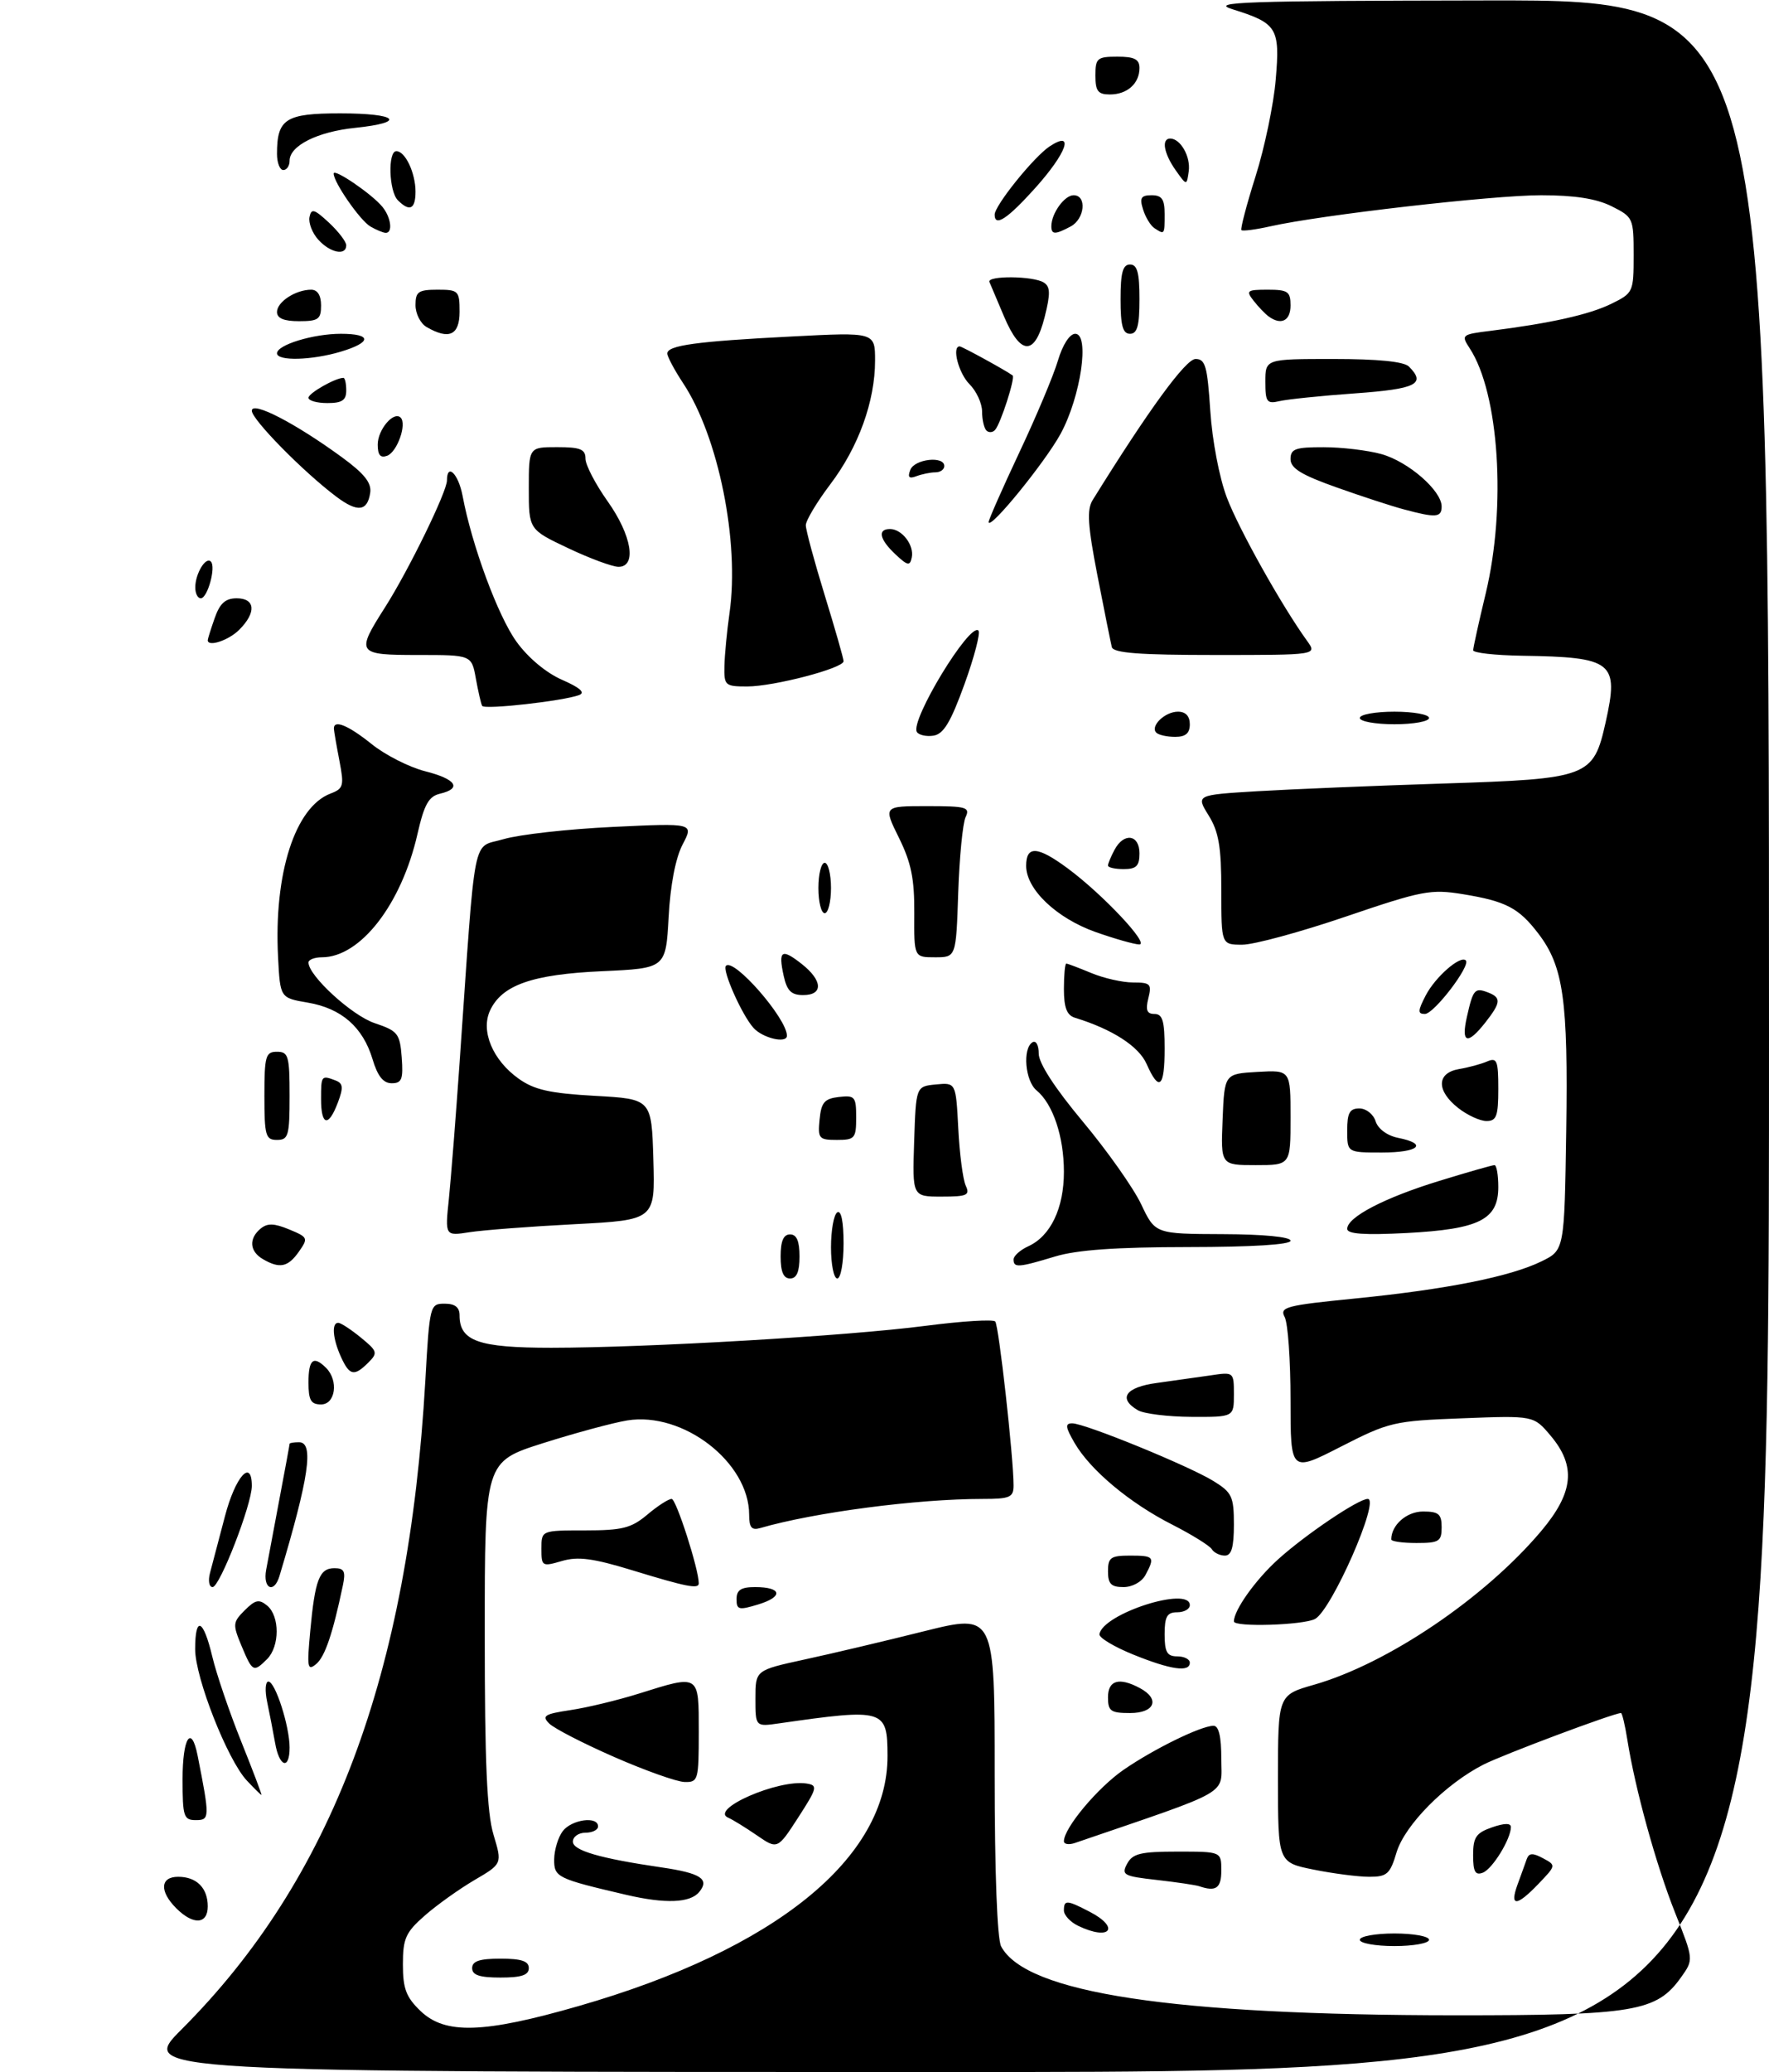 <?xml version="1.0" encoding="UTF-8" standalone="no"?>
<!DOCTYPE svg PUBLIC "-//W3C//DTD SVG 1.1//EN" "http://www.w3.org/Graphics/SVG/1.1/DTD/svg11.dtd" >
<svg xmlns="http://www.w3.org/2000/svg" xmlns:xlink="http://www.w3.org/1999/xlink" version="1.1" viewBox="0 0 281 329">
 <g >
 <path fill="currentColor"
d=" M 28.87 322.20 C 52.70 298.37 64.90 265.92 67.56 219.25 C 68.24 207.22 68.30 207.00 70.63 207.00 C 72.27 207.00 73.00 207.57 73.00 208.85 C 73.00 212.94 75.99 214.00 87.58 214.00 C 102.88 213.99 134.50 212.14 147.00 210.52 C 152.78 209.77 157.77 209.46 158.09 209.83 C 158.66 210.47 161.00 231.42 161.00 235.86 C 161.00 237.75 160.44 238.00 156.11 238.00 C 145.65 238.00 129.33 240.14 120.75 242.63 C 119.40 243.02 119.00 242.54 119.00 240.52 C 119.00 232.19 108.51 224.09 99.62 225.54 C 97.36 225.91 91.34 227.54 86.25 229.15 C 77.00 232.09 77.00 232.09 77.00 259.39 C 77.00 279.83 77.35 287.84 78.39 291.31 C 79.78 295.94 79.78 295.94 75.35 298.53 C 72.92 299.96 69.36 302.50 67.46 304.17 C 64.43 306.83 64.00 307.80 64.00 311.92 C 64.00 315.77 64.51 317.11 66.80 319.31 C 70.73 323.07 76.79 322.88 91.96 318.51 C 123.15 309.53 141.04 295.03 140.98 278.78 C 140.96 271.38 140.49 271.24 123.75 273.64 C 120.00 274.18 120.00 274.18 120.00 269.69 C 120.00 265.20 120.00 265.20 127.75 263.51 C 132.01 262.59 140.56 260.57 146.75 259.02 C 158.00 256.22 158.00 256.22 158.00 281.68 C 158.00 297.28 158.40 307.88 159.03 309.06 C 162.99 316.46 186.20 319.97 231.23 319.99 C 259.62 320.00 263.15 319.41 267.03 313.96 C 269.04 311.14 269.04 311.14 266.06 303.65 C 263.06 296.09 259.74 284.08 258.50 276.25 C 258.13 273.91 257.67 272.00 257.49 272.00 C 256.35 272.00 238.83 278.57 235.65 280.18 C 229.60 283.26 223.15 289.78 221.84 294.12 C 220.81 297.57 220.33 298.00 217.51 298.00 C 215.76 298.00 211.78 297.49 208.67 296.86 C 203.00 295.72 203.00 295.72 203.00 282.43 C 203.00 269.14 203.00 269.14 208.75 267.50 C 220.46 264.14 235.85 253.73 244.80 243.12 C 249.97 236.99 250.39 232.80 246.31 227.96 C 243.62 224.76 243.62 224.76 232.29 225.20 C 221.40 225.61 220.66 225.79 212.98 229.71 C 205.00 233.79 205.00 233.79 205.00 222.33 C 205.00 216.02 204.58 210.08 204.07 209.13 C 203.22 207.54 204.23 207.27 215.32 206.17 C 229.83 204.72 239.89 202.71 244.86 200.28 C 248.50 198.50 248.50 198.50 248.79 179.50 C 249.10 158.83 248.35 153.46 244.38 148.26 C 241.26 144.16 239.23 143.10 232.38 141.98 C 227.26 141.15 225.91 141.41 213.77 145.54 C 206.57 147.99 199.18 150.00 197.34 150.00 C 194.00 150.00 194.00 150.00 194.00 141.37 C 194.00 134.46 193.60 132.08 191.99 129.48 C 189.97 126.22 189.97 126.22 199.74 125.63 C 205.11 125.31 218.39 124.76 229.25 124.41 C 252.36 123.67 253.10 123.40 255.05 114.69 C 257.19 105.10 256.23 104.34 241.75 104.12 C 237.49 104.05 234.00 103.66 234.01 103.25 C 234.01 102.84 234.91 98.76 236.01 94.19 C 239.30 80.46 238.12 62.42 233.46 55.31 C 232.07 53.18 232.16 53.10 236.77 52.53 C 246.23 51.34 252.43 49.96 255.93 48.25 C 259.43 46.53 259.50 46.39 259.50 40.50 C 259.50 34.64 259.42 34.46 256.00 32.75 C 253.58 31.54 250.13 31.00 244.79 31.00 C 237.11 31.00 209.81 34.13 201.78 35.94 C 199.45 36.46 197.40 36.73 197.20 36.54 C 197.01 36.34 198.02 32.49 199.45 27.97 C 200.88 23.45 202.32 16.53 202.65 12.60 C 203.34 4.44 202.88 3.69 195.78 1.47 C 192.06 0.31 197.36 0.13 236.25 0.07 C 281.00 0.00 281.00 0.00 281.00 164.50 C 281.00 329.00 281.00 329.00 151.53 329.00 C 22.07 329.00 22.07 329.00 28.87 322.20 Z  M 75.00 312.50 C 75.00 311.39 76.17 311.00 79.50 311.00 C 82.83 311.00 84.00 311.39 84.00 312.50 C 84.00 313.61 82.83 314.00 79.50 314.00 C 76.17 314.00 75.00 313.61 75.00 312.50 Z  M 216.00 308.00 C 216.00 307.45 218.47 307.00 221.50 307.00 C 224.53 307.00 227.00 307.45 227.00 308.00 C 227.00 308.55 224.53 309.00 221.50 309.00 C 218.47 309.00 216.00 308.55 216.00 308.00 Z  M 171.25 305.78 C 170.01 305.18 169.00 304.09 169.00 303.35 C 169.00 301.64 169.44 301.66 173.05 303.53 C 178.03 306.10 176.33 308.23 171.25 305.78 Z  M 28.00 303.00 C 25.30 300.30 25.44 298.00 28.30 298.00 C 31.23 298.00 33.00 299.77 33.00 302.70 C 33.00 305.56 30.70 305.70 28.00 303.00 Z  M 99.50 300.87 C 88.44 298.29 88.00 298.07 88.03 295.21 C 88.05 293.72 88.66 291.71 89.39 290.75 C 90.81 288.89 95.00 288.32 95.00 290.00 C 95.00 290.55 94.10 291.00 93.00 291.00 C 91.90 291.00 91.00 291.64 91.00 292.42 C 91.00 293.83 95.31 295.08 105.08 296.51 C 111.32 297.42 112.77 298.37 111.06 300.42 C 109.63 302.16 105.68 302.31 99.50 300.87 Z  M 241.05 299.25 C 241.61 297.74 242.26 295.92 242.51 295.21 C 242.87 294.21 243.45 294.17 245.09 295.05 C 247.19 296.17 247.19 296.19 244.41 299.09 C 240.92 302.74 239.76 302.80 241.05 299.25 Z  M 190.50 299.50 C 189.95 299.31 186.91 298.86 183.75 298.50 C 178.47 297.91 178.09 297.70 179.04 295.93 C 179.91 294.31 181.18 294.00 187.04 294.00 C 194.00 294.00 194.00 294.00 194.00 297.00 C 194.00 299.81 193.16 300.41 190.50 299.50 Z  M 234.00 294.57 C 234.00 291.72 234.47 291.03 237.00 290.15 C 238.96 289.47 240.00 289.45 240.00 290.10 C 240.00 292.00 237.07 296.76 235.54 297.35 C 234.34 297.81 234.00 297.19 234.00 294.57 Z  M 120.20 291.40 C 118.39 290.16 116.36 288.91 115.70 288.63 C 112.57 287.32 123.61 282.48 128.12 283.19 C 129.93 283.48 129.83 283.88 126.79 288.59 C 123.50 293.67 123.50 293.67 120.20 291.40 Z  M 169.00 292.35 C 169.00 290.25 174.37 283.84 178.51 280.99 C 183.34 277.67 190.72 274.06 192.75 274.02 C 193.60 274.01 194.00 275.72 194.00 279.32 C 194.00 285.13 195.95 284.01 170.75 292.63 C 169.79 292.96 169.00 292.84 169.00 292.35 Z  M 29.00 282.50 C 29.00 275.91 30.39 273.72 31.39 278.75 C 33.34 288.62 33.33 289.00 31.11 289.00 C 29.18 289.00 29.00 288.45 29.00 282.50 Z  M 39.21 282.72 C 36.14 279.45 31.00 266.40 31.00 261.86 C 31.00 256.48 32.30 257.04 33.72 263.03 C 34.38 265.80 36.45 271.88 38.32 276.53 C 40.19 281.19 41.63 285.00 41.53 285.00 C 41.43 285.00 40.39 283.98 39.21 282.72 Z  M 97.57 278.98 C 92.66 276.83 88.01 274.44 87.24 273.66 C 86.02 272.45 86.49 272.15 90.62 271.53 C 93.26 271.14 98.13 269.96 101.46 268.92 C 111.18 265.87 111.00 265.76 111.00 275.00 C 111.00 282.65 110.90 283.00 108.75 282.95 C 107.51 282.92 102.48 281.13 97.57 278.98 Z  M 43.70 276.75 C 43.38 274.96 42.82 272.04 42.44 270.25 C 42.06 268.46 42.15 267.00 42.63 267.00 C 43.72 267.00 46.00 274.08 46.00 277.48 C 46.00 281.11 44.36 280.58 43.70 276.75 Z  M 176.00 269.50 C 176.00 266.79 177.77 266.27 181.07 268.04 C 184.32 269.78 183.44 272.00 179.50 272.00 C 176.43 272.00 176.00 271.69 176.00 269.50 Z  M 38.37 261.35 C 36.94 257.92 36.97 257.58 38.87 255.69 C 40.56 254.00 41.15 253.88 42.45 254.95 C 44.45 256.62 44.44 261.41 42.43 263.43 C 40.27 265.58 40.11 265.50 38.37 261.35 Z  M 49.28 258.99 C 50.04 250.80 50.73 249.00 53.13 249.00 C 54.68 249.00 54.93 249.51 54.46 251.75 C 52.86 259.39 51.61 263.08 50.21 264.23 C 48.84 265.36 48.74 264.77 49.28 258.99 Z  M 180.00 262.71 C 176.97 261.48 174.57 260.04 174.64 259.49 C 175.12 256.24 189.00 251.77 189.00 254.87 C 189.00 255.49 188.10 256.00 187.00 256.00 C 185.38 256.00 185.00 256.67 185.00 259.50 C 185.00 262.33 185.38 263.00 187.00 263.00 C 188.10 263.00 189.00 263.45 189.00 264.00 C 189.00 265.57 185.98 265.13 180.00 262.71 Z  M 196.00 257.45 C 196.00 255.66 199.44 250.83 203.03 247.59 C 207.39 243.65 215.78 238.00 217.26 238.00 C 219.28 238.00 211.53 255.65 208.89 257.06 C 207.03 258.05 196.00 258.39 196.00 257.45 Z  M 117.00 253.91 C 117.00 252.46 117.71 252.00 119.94 252.00 C 124.20 252.00 124.49 253.52 120.46 254.75 C 117.35 255.70 117.00 255.62 117.00 253.91 Z  M 33.36 249.75 C 33.68 248.51 34.75 244.46 35.73 240.76 C 37.38 234.45 40.00 231.51 40.00 235.94 C 40.00 238.89 34.91 252.00 33.77 252.00 C 33.22 252.00 33.03 250.99 33.36 249.75 Z  M 42.28 249.25 C 42.56 247.74 43.51 242.68 44.39 238.00 C 45.28 233.32 46.00 229.39 46.00 229.25 C 46.00 229.11 46.67 229.00 47.50 229.00 C 49.91 229.00 49.09 234.58 44.39 250.25 C 43.53 253.12 41.72 252.26 42.28 249.25 Z  M 100.50 249.35 C 94.20 247.42 91.81 247.11 89.25 247.86 C 86.11 248.78 86.00 248.71 86.00 245.91 C 86.00 243.00 86.00 243.00 92.92 243.00 C 98.85 243.00 100.27 242.64 102.82 240.50 C 104.45 239.12 106.19 238.00 106.69 238.00 C 107.41 238.00 111.00 249.17 111.00 251.41 C 111.00 252.35 109.03 251.96 100.50 249.35 Z  M 176.00 249.50 C 176.00 247.31 176.43 247.00 179.50 247.00 C 183.33 247.00 183.49 247.21 181.96 250.07 C 181.37 251.17 179.88 252.00 178.46 252.00 C 176.50 252.00 176.00 251.49 176.00 249.50 Z  M 192.49 245.98 C 192.14 245.42 189.30 243.66 186.18 242.07 C 179.43 238.64 173.19 233.42 170.69 229.11 C 169.23 226.59 169.16 226.00 170.32 226.00 C 172.32 226.00 188.83 232.74 192.75 235.16 C 195.70 236.98 196.00 237.61 196.00 242.08 C 196.00 245.70 195.62 247.00 194.56 247.00 C 193.77 247.00 192.83 246.54 192.49 245.98 Z  M 221.00 244.43 C 221.00 242.15 223.44 240.00 226.04 240.00 C 228.53 240.00 229.00 240.40 229.00 242.50 C 229.00 244.75 228.60 245.00 225.00 245.00 C 222.80 245.00 221.00 244.75 221.00 244.43 Z  M 180.75 223.92 C 177.54 222.05 178.78 220.26 183.75 219.59 C 186.36 219.23 190.19 218.69 192.25 218.39 C 195.99 217.83 196.00 217.83 196.00 221.41 C 196.00 225.00 196.00 225.00 189.25 224.97 C 185.54 224.95 181.71 224.48 180.75 223.92 Z  M 49.00 219.50 C 49.00 215.84 49.79 215.19 51.80 217.20 C 53.81 219.21 53.29 223.00 51.00 223.00 C 49.38 223.00 49.00 222.33 49.00 219.50 Z  M 54.16 215.45 C 52.84 212.55 52.64 209.98 53.75 210.04 C 54.16 210.06 55.77 211.11 57.33 212.39 C 59.96 214.54 60.04 214.82 58.51 216.35 C 56.27 218.59 55.52 218.44 54.16 215.45 Z  M 124.00 199.50 C 124.00 197.06 124.45 196.00 125.50 196.00 C 126.55 196.00 127.00 197.06 127.00 199.50 C 127.00 201.94 126.55 203.00 125.50 203.00 C 124.45 203.00 124.00 201.94 124.00 199.50 Z  M 132.00 198.06 C 132.00 195.34 132.45 192.84 133.00 192.50 C 133.62 192.12 134.00 193.99 134.00 197.44 C 134.00 200.50 133.55 203.00 133.00 203.00 C 132.45 203.00 132.00 200.78 132.00 198.06 Z  M 41.75 199.92 C 39.64 198.69 39.49 196.66 41.40 195.08 C 42.48 194.19 43.54 194.22 45.93 195.21 C 48.93 196.45 48.99 196.59 47.47 198.75 C 45.74 201.21 44.42 201.48 41.75 199.92 Z  M 161.00 199.98 C 161.00 199.42 162.05 198.48 163.33 197.89 C 166.88 196.28 169.00 191.85 169.00 186.06 C 169.00 180.48 167.26 175.28 164.65 173.13 C 162.84 171.63 162.40 166.49 164.00 165.50 C 164.56 165.15 165.00 165.94 165.00 167.30 C 165.00 168.83 167.58 172.80 172.02 178.11 C 175.87 182.72 180.04 188.62 181.27 191.21 C 183.50 195.92 183.50 195.92 194.25 195.96 C 200.72 195.98 205.00 196.40 205.00 197.00 C 205.00 197.63 198.91 198.00 188.75 198.01 C 177.25 198.02 171.07 198.46 167.59 199.51 C 161.78 201.27 161.00 201.33 161.00 199.98 Z  M 71.30 190.38 C 71.63 187.14 72.41 177.30 73.02 168.50 C 75.62 131.16 74.91 134.76 80.00 133.24 C 82.47 132.51 90.29 131.63 97.36 131.30 C 110.21 130.69 110.21 130.69 108.43 134.09 C 107.31 136.23 106.48 140.54 106.21 145.62 C 105.76 153.75 105.76 153.75 95.63 154.21 C 84.50 154.71 79.68 156.42 77.82 160.50 C 76.34 163.75 78.29 168.36 82.38 171.27 C 84.86 173.04 87.33 173.60 94.50 174.00 C 103.50 174.50 103.50 174.50 103.78 184.10 C 104.07 193.71 104.07 193.71 91.28 194.38 C 84.25 194.74 76.74 195.32 74.59 195.65 C 70.69 196.26 70.69 196.26 71.30 190.38 Z  M 214.00 195.12 C 214.00 193.25 219.93 190.17 228.64 187.50 C 233.12 186.12 237.06 185.00 237.39 185.00 C 237.73 185.00 238.00 186.56 238.00 188.48 C 238.00 193.66 234.98 195.17 223.46 195.78 C 216.71 196.13 214.00 195.94 214.00 195.12 Z  M 145.21 181.25 C 145.50 172.50 145.50 172.50 148.67 172.19 C 151.84 171.89 151.84 171.89 152.22 179.19 C 152.42 183.21 152.96 187.29 153.40 188.25 C 154.11 189.78 153.63 190.00 149.57 190.00 C 144.92 190.00 144.92 190.00 145.21 181.25 Z  M 194.21 177.75 C 194.50 170.50 194.50 170.50 199.75 170.20 C 205.00 169.90 205.00 169.90 205.00 177.45 C 205.00 185.00 205.00 185.00 199.46 185.00 C 193.91 185.00 193.91 185.00 194.21 177.75 Z  M 214.00 179.50 C 214.00 176.71 214.39 176.00 215.93 176.00 C 217.00 176.00 218.16 176.91 218.51 178.04 C 218.90 179.25 220.35 180.32 222.08 180.67 C 226.90 181.63 225.38 183.00 219.50 183.00 C 214.00 183.00 214.00 183.00 214.00 179.50 Z  M 42.00 174.00 C 42.00 167.67 42.19 167.00 44.00 167.00 C 45.81 167.00 46.00 167.67 46.00 174.00 C 46.00 180.33 45.81 181.00 44.00 181.00 C 42.19 181.00 42.00 180.33 42.00 174.00 Z  M 130.19 177.75 C 130.45 175.04 130.96 174.45 133.25 174.18 C 135.80 173.89 136.00 174.13 136.00 177.43 C 136.00 180.75 135.78 181.00 132.94 181.00 C 130.08 181.00 129.89 180.78 130.19 177.75 Z  M 51.00 174.50 C 51.00 170.76 51.05 170.70 53.31 171.56 C 54.50 172.02 54.57 172.68 53.67 175.06 C 52.18 179.02 51.00 178.77 51.00 174.50 Z  M 231.63 175.93 C 228.13 173.17 228.19 170.37 231.75 169.75 C 233.26 169.50 235.29 168.95 236.25 168.53 C 237.79 167.88 238.00 168.41 238.00 172.89 C 238.00 177.21 237.71 178.00 236.13 178.00 C 235.11 178.00 233.08 177.07 231.63 175.93 Z  M 59.18 168.19 C 57.65 163.09 54.24 160.11 48.91 159.20 C 44.50 158.45 44.50 158.45 44.17 151.98 C 43.48 138.70 46.87 128.14 52.51 126.00 C 54.56 125.22 54.68 124.76 53.92 120.82 C 53.46 118.44 53.07 116.16 53.04 115.75 C 52.95 114.19 55.25 115.11 59.04 118.15 C 61.19 119.88 65.01 121.82 67.53 122.46 C 72.47 123.71 73.44 125.19 69.88 126.03 C 68.10 126.45 67.38 127.74 66.32 132.40 C 63.78 143.58 57.25 152.00 51.13 152.00 C 49.96 152.00 49.00 152.38 49.00 152.83 C 49.00 154.92 55.89 161.24 59.50 162.45 C 63.21 163.70 63.52 164.10 63.81 167.90 C 64.07 171.37 63.82 172.00 62.22 172.00 C 60.88 172.00 59.98 170.87 59.18 168.19 Z  M 182.13 168.93 C 180.89 166.13 176.69 163.42 170.75 161.60 C 169.46 161.20 169.00 160.00 169.00 157.03 C 169.00 154.81 169.17 153.00 169.38 153.00 C 169.59 153.00 171.37 153.68 173.35 154.50 C 175.32 155.32 178.31 156.00 179.99 156.00 C 182.74 156.00 182.98 156.24 182.41 158.50 C 181.94 160.39 182.18 161.00 183.39 161.00 C 184.67 161.00 185.00 162.11 185.00 166.50 C 185.00 172.70 184.12 173.44 182.13 168.93 Z  M 119.69 163.21 C 117.85 161.17 114.66 154.00 115.32 153.35 C 116.59 152.08 125.00 161.72 125.00 164.45 C 125.00 165.74 121.17 164.85 119.69 163.21 Z  M 233.02 161.42 C 234.00 157.09 234.26 156.78 236.36 157.58 C 238.50 158.41 238.43 159.18 235.93 162.37 C 233.07 165.99 232.06 165.66 233.02 161.42 Z  M 226.47 158.06 C 227.99 155.12 231.98 151.64 232.84 152.50 C 233.65 153.32 227.78 161.00 226.34 161.00 C 225.18 161.00 225.20 160.51 226.47 158.06 Z  M 124.48 154.93 C 123.60 150.90 124.15 150.54 127.35 153.06 C 130.69 155.69 130.80 158.00 127.58 158.00 C 125.69 158.00 125.01 157.33 124.48 154.93 Z  M 145.23 145.02 C 145.27 139.55 144.74 136.97 142.79 133.02 C 140.31 128.00 140.31 128.00 147.26 128.00 C 153.53 128.00 154.13 128.17 153.38 129.75 C 152.93 130.71 152.40 136.11 152.21 141.75 C 151.87 152.00 151.87 152.00 148.53 152.00 C 145.19 152.00 145.19 152.00 145.23 145.02 Z  M 174.00 147.98 C 167.80 145.77 163.00 141.20 163.00 137.48 C 163.00 134.23 164.80 134.33 169.60 137.88 C 175.16 141.99 182.70 150.01 180.96 149.96 C 180.16 149.94 177.03 149.05 174.00 147.98 Z  M 130.00 141.00 C 130.00 138.80 130.45 137.00 131.00 137.00 C 131.55 137.00 132.00 138.80 132.00 141.00 C 132.00 143.20 131.55 145.00 131.00 145.00 C 130.45 145.00 130.00 143.20 130.00 141.00 Z  M 176.00 137.43 C 176.00 137.12 176.47 136.00 177.04 134.93 C 178.53 132.14 181.00 132.49 181.00 135.50 C 181.00 137.50 180.50 138.00 178.50 138.00 C 177.12 138.00 176.00 137.75 176.00 137.43 Z  M 145.64 116.22 C 144.54 114.44 154.03 98.80 155.42 100.12 C 155.77 100.45 154.78 104.28 153.21 108.62 C 151.01 114.69 149.88 116.57 148.27 116.81 C 147.13 116.98 145.94 116.71 145.64 116.22 Z  M 183.68 116.34 C 182.65 115.31 185.04 113.00 187.12 113.00 C 188.33 113.00 189.00 113.71 189.00 115.00 C 189.00 116.43 188.33 117.00 186.67 117.00 C 185.38 117.00 184.04 116.70 183.68 116.34 Z  M 216.00 114.00 C 216.00 113.45 218.47 113.00 221.50 113.00 C 224.53 113.00 227.00 113.45 227.00 114.00 C 227.00 114.55 224.53 115.00 221.50 115.00 C 218.47 115.00 216.00 114.55 216.00 114.00 Z  M 76.59 112.08 C 76.41 111.76 75.96 109.81 75.59 107.75 C 74.91 104.00 74.91 104.00 66.45 104.00 C 56.66 104.00 56.49 103.76 61.15 96.45 C 64.92 90.53 71.00 78.07 71.00 76.28 C 71.00 73.44 72.82 75.24 73.48 78.73 C 74.95 86.60 79.12 97.86 82.05 101.90 C 83.89 104.45 86.77 106.85 89.30 107.95 C 92.13 109.19 93.01 109.97 92.00 110.36 C 89.52 111.30 76.94 112.72 76.59 112.08 Z  M 115.07 105.75 C 115.11 103.96 115.48 100.18 115.88 97.34 C 117.50 86.03 114.12 69.32 108.51 60.84 C 107.13 58.75 106.00 56.63 106.00 56.13 C 106.00 54.84 110.62 54.20 125.75 53.43 C 139.00 52.74 139.00 52.74 139.00 57.26 C 139.00 63.71 136.37 70.99 131.88 76.91 C 129.75 79.73 128.00 82.65 128.00 83.40 C 128.00 84.14 129.35 89.14 131.00 94.50 C 132.65 99.86 134.00 104.58 134.00 104.99 C 134.00 106.10 122.92 109.00 118.68 109.00 C 115.18 109.00 115.00 108.84 115.07 105.75 Z  M 176.61 102.75 C 176.44 102.06 175.41 96.96 174.33 91.41 C 172.78 83.43 172.62 80.93 173.56 79.41 C 182.41 65.14 188.35 57.00 189.91 57.00 C 191.47 57.00 191.79 58.15 192.25 65.25 C 192.56 69.94 193.69 75.87 194.88 79.00 C 196.78 84.01 203.58 96.15 207.62 101.75 C 209.24 104.00 209.24 104.00 193.09 104.00 C 181.01 104.00 176.86 103.69 176.61 102.75 Z  M 33.00 101.65 C 33.00 101.46 33.49 99.88 34.10 98.15 C 34.92 95.80 35.80 95.00 37.60 95.00 C 40.56 95.00 40.75 97.25 38.00 100.00 C 36.31 101.69 33.00 102.78 33.00 101.65 Z  M 31.02 93.25 C 31.03 91.07 32.68 88.35 33.49 89.16 C 34.34 90.01 32.97 95.00 31.89 95.00 C 31.40 95.00 31.01 94.21 31.02 93.25 Z  M 90.25 87.04 C 84.00 84.08 84.00 84.08 84.00 77.54 C 84.00 71.00 84.00 71.00 88.50 71.00 C 92.19 71.00 93.00 71.33 93.00 72.82 C 93.00 73.83 94.58 76.86 96.50 79.57 C 100.35 84.98 101.19 90.00 98.25 90.00 C 97.29 90.00 93.69 88.67 90.25 87.04 Z  M 142.25 88.03 C 139.70 85.64 139.34 84.00 141.38 84.00 C 143.27 84.00 145.24 86.56 144.83 88.52 C 144.55 89.90 144.18 89.84 142.25 88.03 Z  M 157.04 82.90 C 157.02 82.57 159.20 77.62 161.89 71.90 C 164.59 66.18 167.36 59.59 168.05 57.25 C 168.80 54.73 169.92 53.00 170.80 53.00 C 173.14 53.00 171.68 62.98 168.48 68.87 C 166.01 73.40 157.15 84.28 157.04 82.90 Z  M 223.00 80.88 C 221.07 80.37 216.24 78.79 212.25 77.37 C 206.70 75.40 205.00 74.35 205.00 72.90 C 205.00 71.27 205.76 71.00 210.25 71.01 C 213.14 71.01 217.26 71.50 219.42 72.10 C 223.69 73.28 229.00 77.90 229.00 80.42 C 229.00 82.18 228.10 82.25 223.00 80.88 Z  M 53.42 78.86 C 48.23 74.97 40.00 66.61 40.00 65.22 C 40.00 63.62 46.88 67.17 54.31 72.60 C 57.85 75.18 59.04 76.67 58.81 78.23 C 58.37 81.21 56.80 81.40 53.42 78.86 Z  M 144.60 74.61 C 145.26 72.88 150.00 72.34 150.00 74.00 C 150.00 74.55 149.36 75.00 148.58 75.00 C 147.80 75.00 146.45 75.28 145.57 75.61 C 144.40 76.06 144.14 75.79 144.60 74.61 Z  M 60.00 70.59 C 60.00 68.21 62.55 65.22 63.64 66.31 C 64.66 67.33 63.10 71.75 61.51 72.36 C 60.43 72.77 60.00 72.27 60.00 70.59 Z  M 156.68 68.35 C 156.31 67.97 156.00 66.62 156.00 65.33 C 156.00 64.05 155.10 62.10 154.00 61.00 C 152.27 59.27 151.16 55.00 152.44 55.00 C 152.81 55.00 159.69 58.77 160.85 59.61 C 161.31 59.95 158.95 67.29 158.06 68.27 C 157.68 68.69 157.06 68.73 156.68 68.35 Z  M 49.00 63.16 C 49.00 62.43 53.27 60.00 54.55 60.00 C 54.80 60.00 55.00 60.90 55.00 62.00 C 55.00 63.56 54.33 64.00 52.00 64.00 C 50.35 64.00 49.00 63.62 49.00 63.16 Z  M 201.00 60.61 C 201.00 57.00 201.00 57.00 211.80 57.00 C 218.87 57.00 223.01 57.41 223.80 58.20 C 226.57 60.97 224.97 61.76 215.25 62.46 C 209.89 62.84 204.49 63.40 203.25 63.69 C 201.23 64.16 201.00 63.84 201.00 60.61 Z  M 44.00 56.10 C 44.00 54.76 49.76 53.00 54.15 53.00 C 59.09 53.00 59.08 54.36 54.13 55.84 C 49.53 57.22 44.00 57.36 44.00 56.10 Z  M 159.50 50.28 C 158.40 47.69 157.35 45.21 157.17 44.78 C 156.72 43.74 164.14 43.80 165.80 44.86 C 166.85 45.52 166.88 46.61 165.94 50.34 C 164.38 56.52 162.14 56.50 159.50 50.28 Z  M 67.75 51.92 C 66.79 51.36 66.00 49.80 66.00 48.45 C 66.00 46.32 66.45 46.00 69.50 46.00 C 72.83 46.00 73.00 46.17 73.00 49.50 C 73.00 53.23 71.33 54.00 67.75 51.92 Z  M 178.00 47.50 C 178.00 43.28 178.35 42.00 179.50 42.00 C 180.65 42.00 181.00 43.28 181.00 47.50 C 181.00 51.72 180.65 53.00 179.50 53.00 C 178.35 53.00 178.00 51.72 178.00 47.50 Z  M 44.00 49.54 C 44.00 47.93 46.97 46.00 49.43 46.00 C 50.44 46.00 51.00 46.90 51.00 48.50 C 51.00 50.69 50.57 51.00 47.50 51.00 C 45.09 51.00 44.00 50.54 44.00 49.54 Z  M 201.50 50.23 C 200.95 49.83 199.88 48.71 199.13 47.75 C 197.87 46.15 198.07 46.00 201.38 46.00 C 204.57 46.00 205.00 46.29 205.00 48.50 C 205.00 50.95 203.49 51.70 201.50 50.23 Z  M 50.57 38.07 C 49.61 37.02 48.98 35.39 49.16 34.47 C 49.45 33.05 49.91 33.18 52.25 35.35 C 53.76 36.76 55.00 38.38 55.00 38.95 C 55.00 40.66 52.45 40.15 50.57 38.07 Z  M 58.83 35.96 C 57.20 35.01 53.00 28.96 53.00 27.56 C 53.00 26.66 59.11 30.83 60.75 32.85 C 62.13 34.54 62.43 37.02 61.25 36.97 C 60.84 36.95 59.75 36.50 58.83 35.96 Z  M 167.00 35.93 C 167.00 33.90 169.08 31.00 170.54 31.00 C 172.68 31.00 172.32 34.76 170.07 35.96 C 167.62 37.27 167.00 37.27 167.00 35.93 Z  M 183.38 36.23 C 182.77 35.83 181.95 34.49 181.57 33.25 C 180.99 31.42 181.25 31.00 182.93 31.00 C 184.56 31.00 185.00 31.63 185.00 34.00 C 185.00 37.29 184.99 37.29 183.38 36.23 Z  M 158.00 34.08 C 158.00 32.62 164.26 24.86 166.75 23.23 C 170.75 20.61 169.47 24.26 164.41 29.89 C 160.02 34.77 158.00 36.09 158.00 34.08 Z  M 63.20 31.80 C 61.77 30.37 61.58 24.00 62.96 24.00 C 64.37 24.00 66.00 27.46 66.00 30.43 C 66.00 33.22 65.08 33.68 63.20 31.80 Z  M 186.75 27.03 C 184.87 24.37 184.46 22.00 185.88 22.00 C 187.52 22.00 189.15 24.88 188.83 27.19 C 188.50 29.50 188.50 29.50 186.75 27.03 Z  M 44.00 24.43 C 44.00 18.87 45.36 18.00 54.04 18.00 C 63.18 18.00 64.68 19.44 56.42 20.30 C 50.43 20.91 46.00 23.14 46.00 25.52 C 46.00 26.34 45.55 27.00 45.00 27.00 C 44.45 27.00 44.00 25.85 44.00 24.43 Z  M 174.00 12.00 C 174.00 9.24 174.28 9.00 177.50 9.00 C 180.20 9.00 181.00 9.41 181.00 10.80 C 181.00 13.26 179.06 15.00 176.30 15.00 C 174.41 15.00 174.00 14.46 174.00 12.00 Z "/>
</g>
</svg>